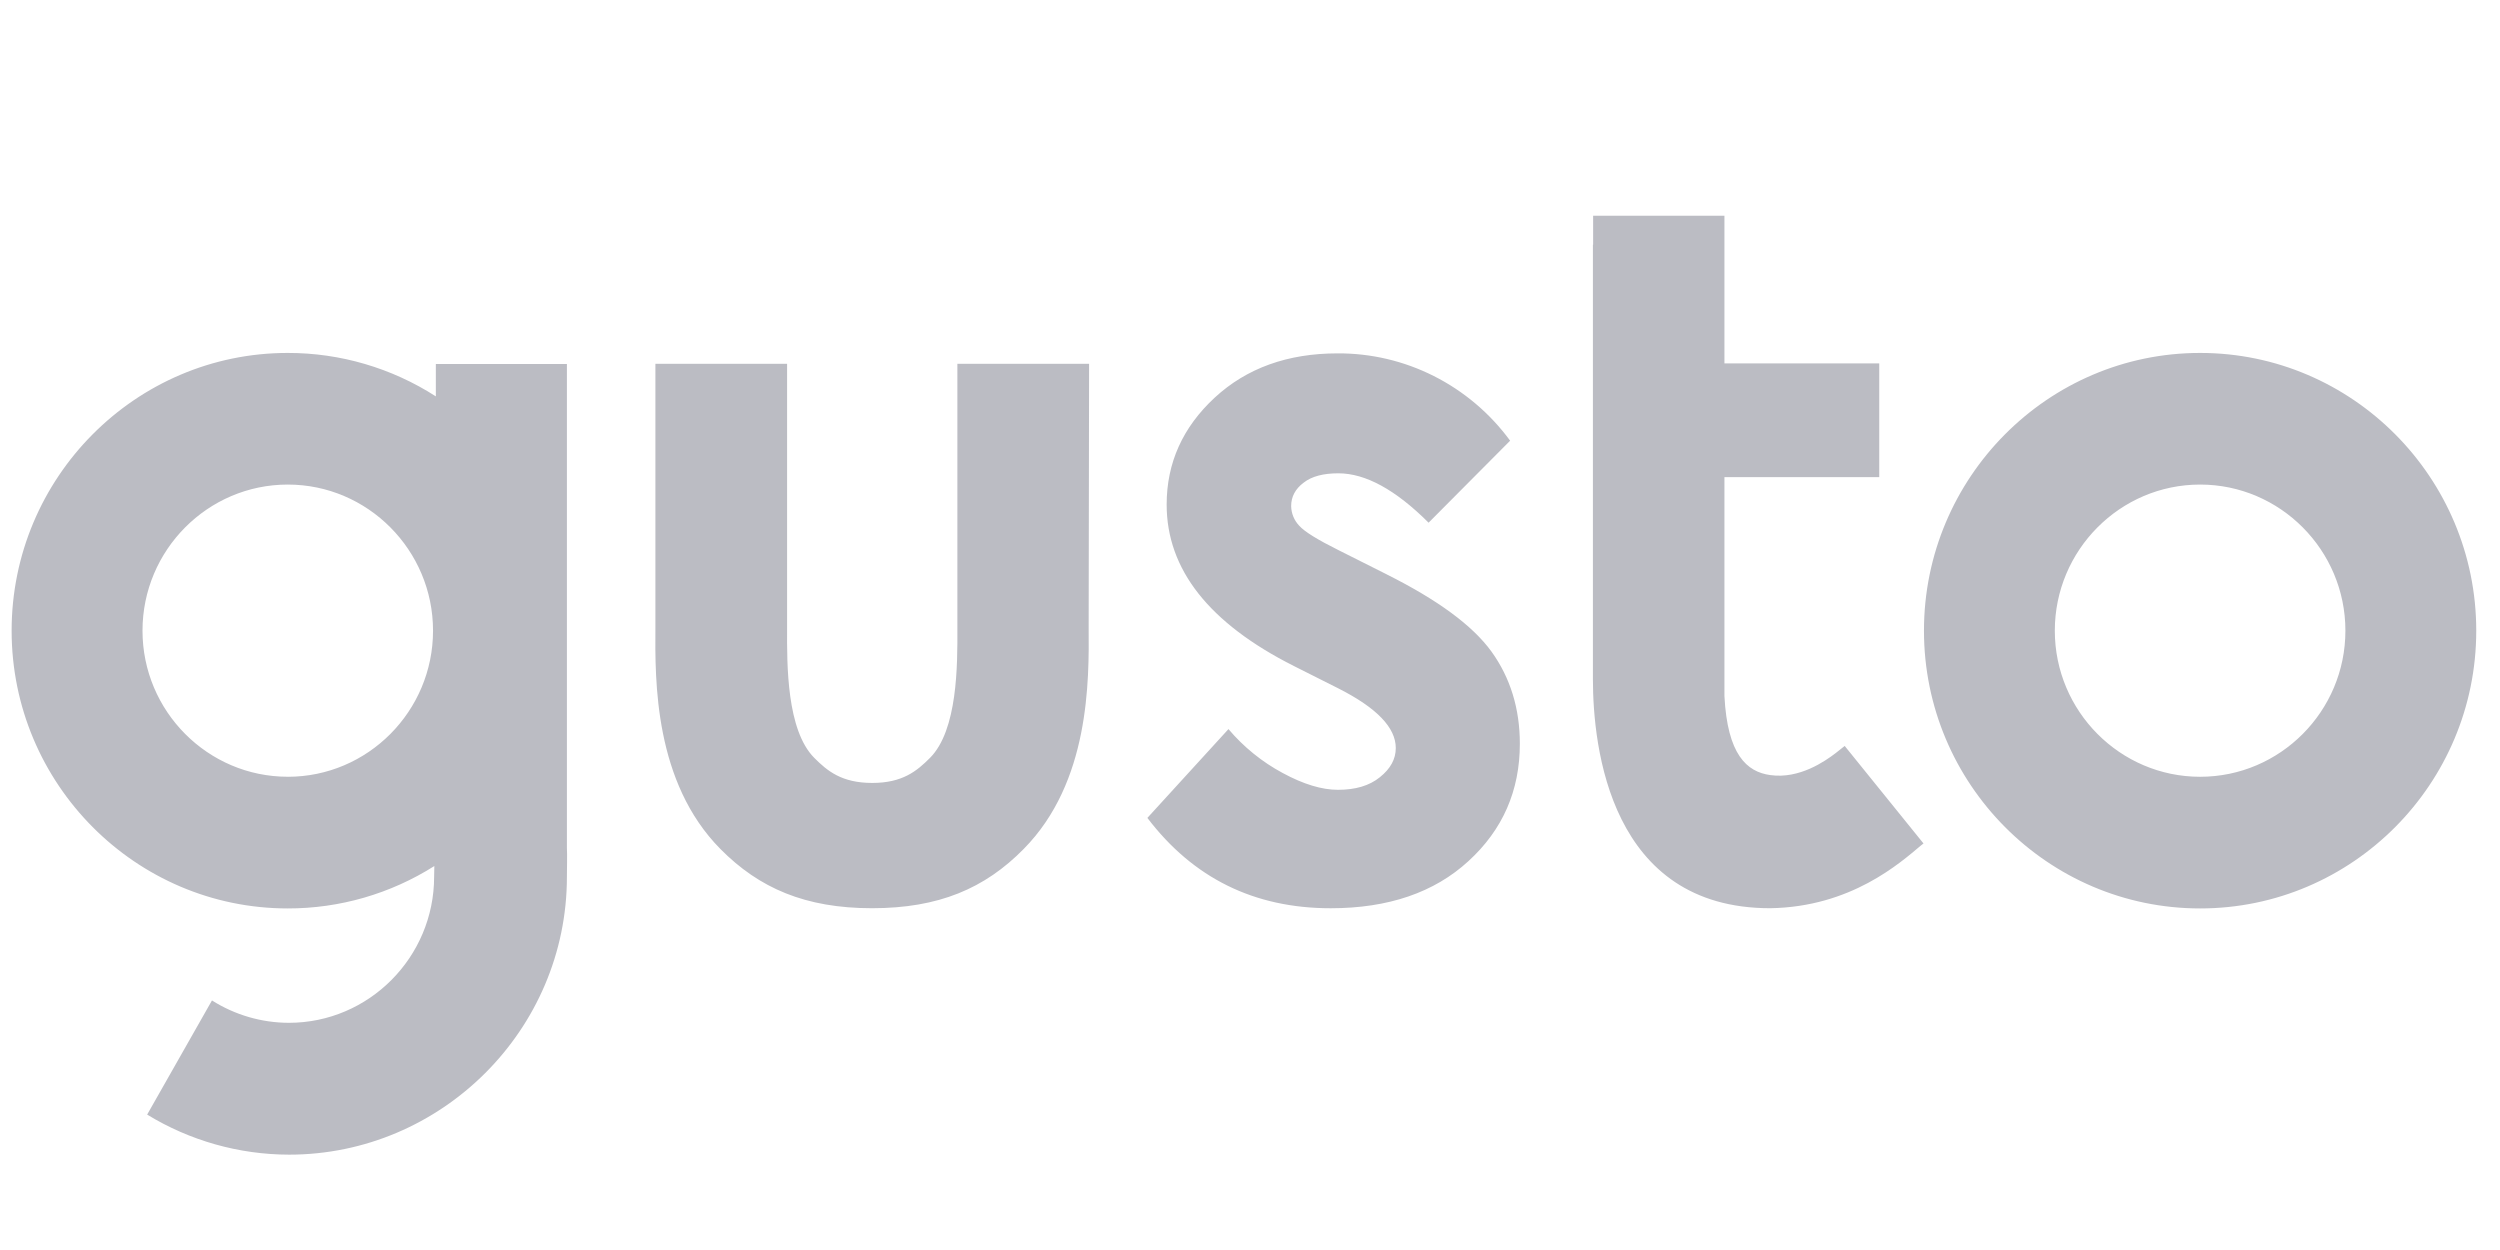 <svg width="80" height="40" viewBox="0 0 80 40" fill="none" xmlns="http://www.w3.org/2000/svg">
<g id="Company logo">
<path id="Vector" d="M70.404 11.294C65.532 11.294 61.567 15.281 61.567 20.182C61.567 25.083 65.532 29.07 70.404 29.07C75.276 29.07 79.24 25.083 79.24 20.182C79.24 15.281 75.276 11.294 70.404 11.294ZM70.404 24.857C67.842 24.857 65.754 22.758 65.754 20.182C65.754 17.605 67.842 15.506 70.404 15.506C72.965 15.506 75.053 17.605 75.053 20.182C75.053 22.759 72.966 24.857 70.403 24.857H70.404ZM44.38 18.382L42.835 17.606C42.164 17.272 41.743 17.013 41.574 16.822C41.413 16.653 41.321 16.429 41.317 16.195C41.317 15.895 41.452 15.642 41.717 15.445C41.98 15.239 42.354 15.146 42.828 15.146C43.696 15.146 44.657 15.67 45.715 16.726L48.324 14.102C47.683 13.228 46.845 12.518 45.878 12.031C44.923 11.55 43.869 11.302 42.801 11.308C41.208 11.308 39.894 11.778 38.87 12.725C37.847 13.673 37.333 14.811 37.333 16.147C37.333 18.218 38.687 19.944 41.405 21.313L42.828 22.029C44.054 22.65 44.665 23.283 44.665 23.937C44.665 24.292 44.495 24.599 44.156 24.871C43.818 25.145 43.37 25.274 42.814 25.274C42.3 25.274 41.71 25.096 41.046 24.736C40.384 24.381 39.796 23.904 39.311 23.331L36.716 26.173C38.179 28.096 40.13 29.064 42.583 29.064C44.427 29.064 45.898 28.559 46.989 27.557C48.086 26.555 48.635 25.301 48.635 23.801C48.635 22.676 48.331 21.689 47.727 20.85C47.118 20.011 46 19.194 44.38 18.383V18.382ZM18.141 27.133V11.647H13.947V12.684C12.533 11.775 10.888 11.292 9.208 11.294C4.336 11.294 0.372 15.281 0.372 20.182C0.372 25.083 4.336 29.07 9.209 29.07C10.869 29.072 12.495 28.602 13.899 27.713C13.899 27.85 13.892 27.972 13.892 28.055C13.892 30.63 11.805 32.73 9.243 32.73C8.372 32.728 7.519 32.48 6.783 32.014L4.709 35.667C6.077 36.503 7.647 36.946 9.25 36.949C14.123 36.949 18.141 32.961 18.141 28.06C18.141 27.87 18.154 27.311 18.141 27.133ZM9.209 24.856C6.648 24.856 4.56 22.758 4.56 20.182C4.56 17.605 6.647 15.506 9.209 15.506C11.77 15.506 13.857 17.605 13.857 20.182C13.857 22.758 11.77 24.857 9.209 24.857V24.856ZM34.851 11.642H30.636V20.091C30.642 21.292 30.642 23.364 29.762 24.25C29.342 24.672 28.881 25.054 27.912 25.054C26.936 25.054 26.475 24.672 26.055 24.25C25.174 23.363 25.181 21.285 25.187 20.091V11.642H20.973V20.066C20.959 21.803 20.938 25.028 23.053 27.168C24.293 28.422 25.771 29.063 27.905 29.063C30.04 29.063 31.517 28.429 32.757 27.168C34.872 25.028 34.851 21.796 34.837 20.066L34.851 11.641V11.642ZM58.739 24.101C58.4 24.36 57.58 24.933 56.652 24.803C55.893 24.701 55.277 24.142 55.182 22.275V15.268H60.136V11.628H55.182V6.904H50.98V7.831H50.973V21.723C50.973 23.931 51.529 29.063 56.645 29.063C59.234 29.023 60.805 27.612 61.464 27.06L61.552 26.991L59.03 23.87C59.023 23.875 58.847 24.018 58.739 24.101Z" fill="#BBBCC3"/>
</g>
</svg>
